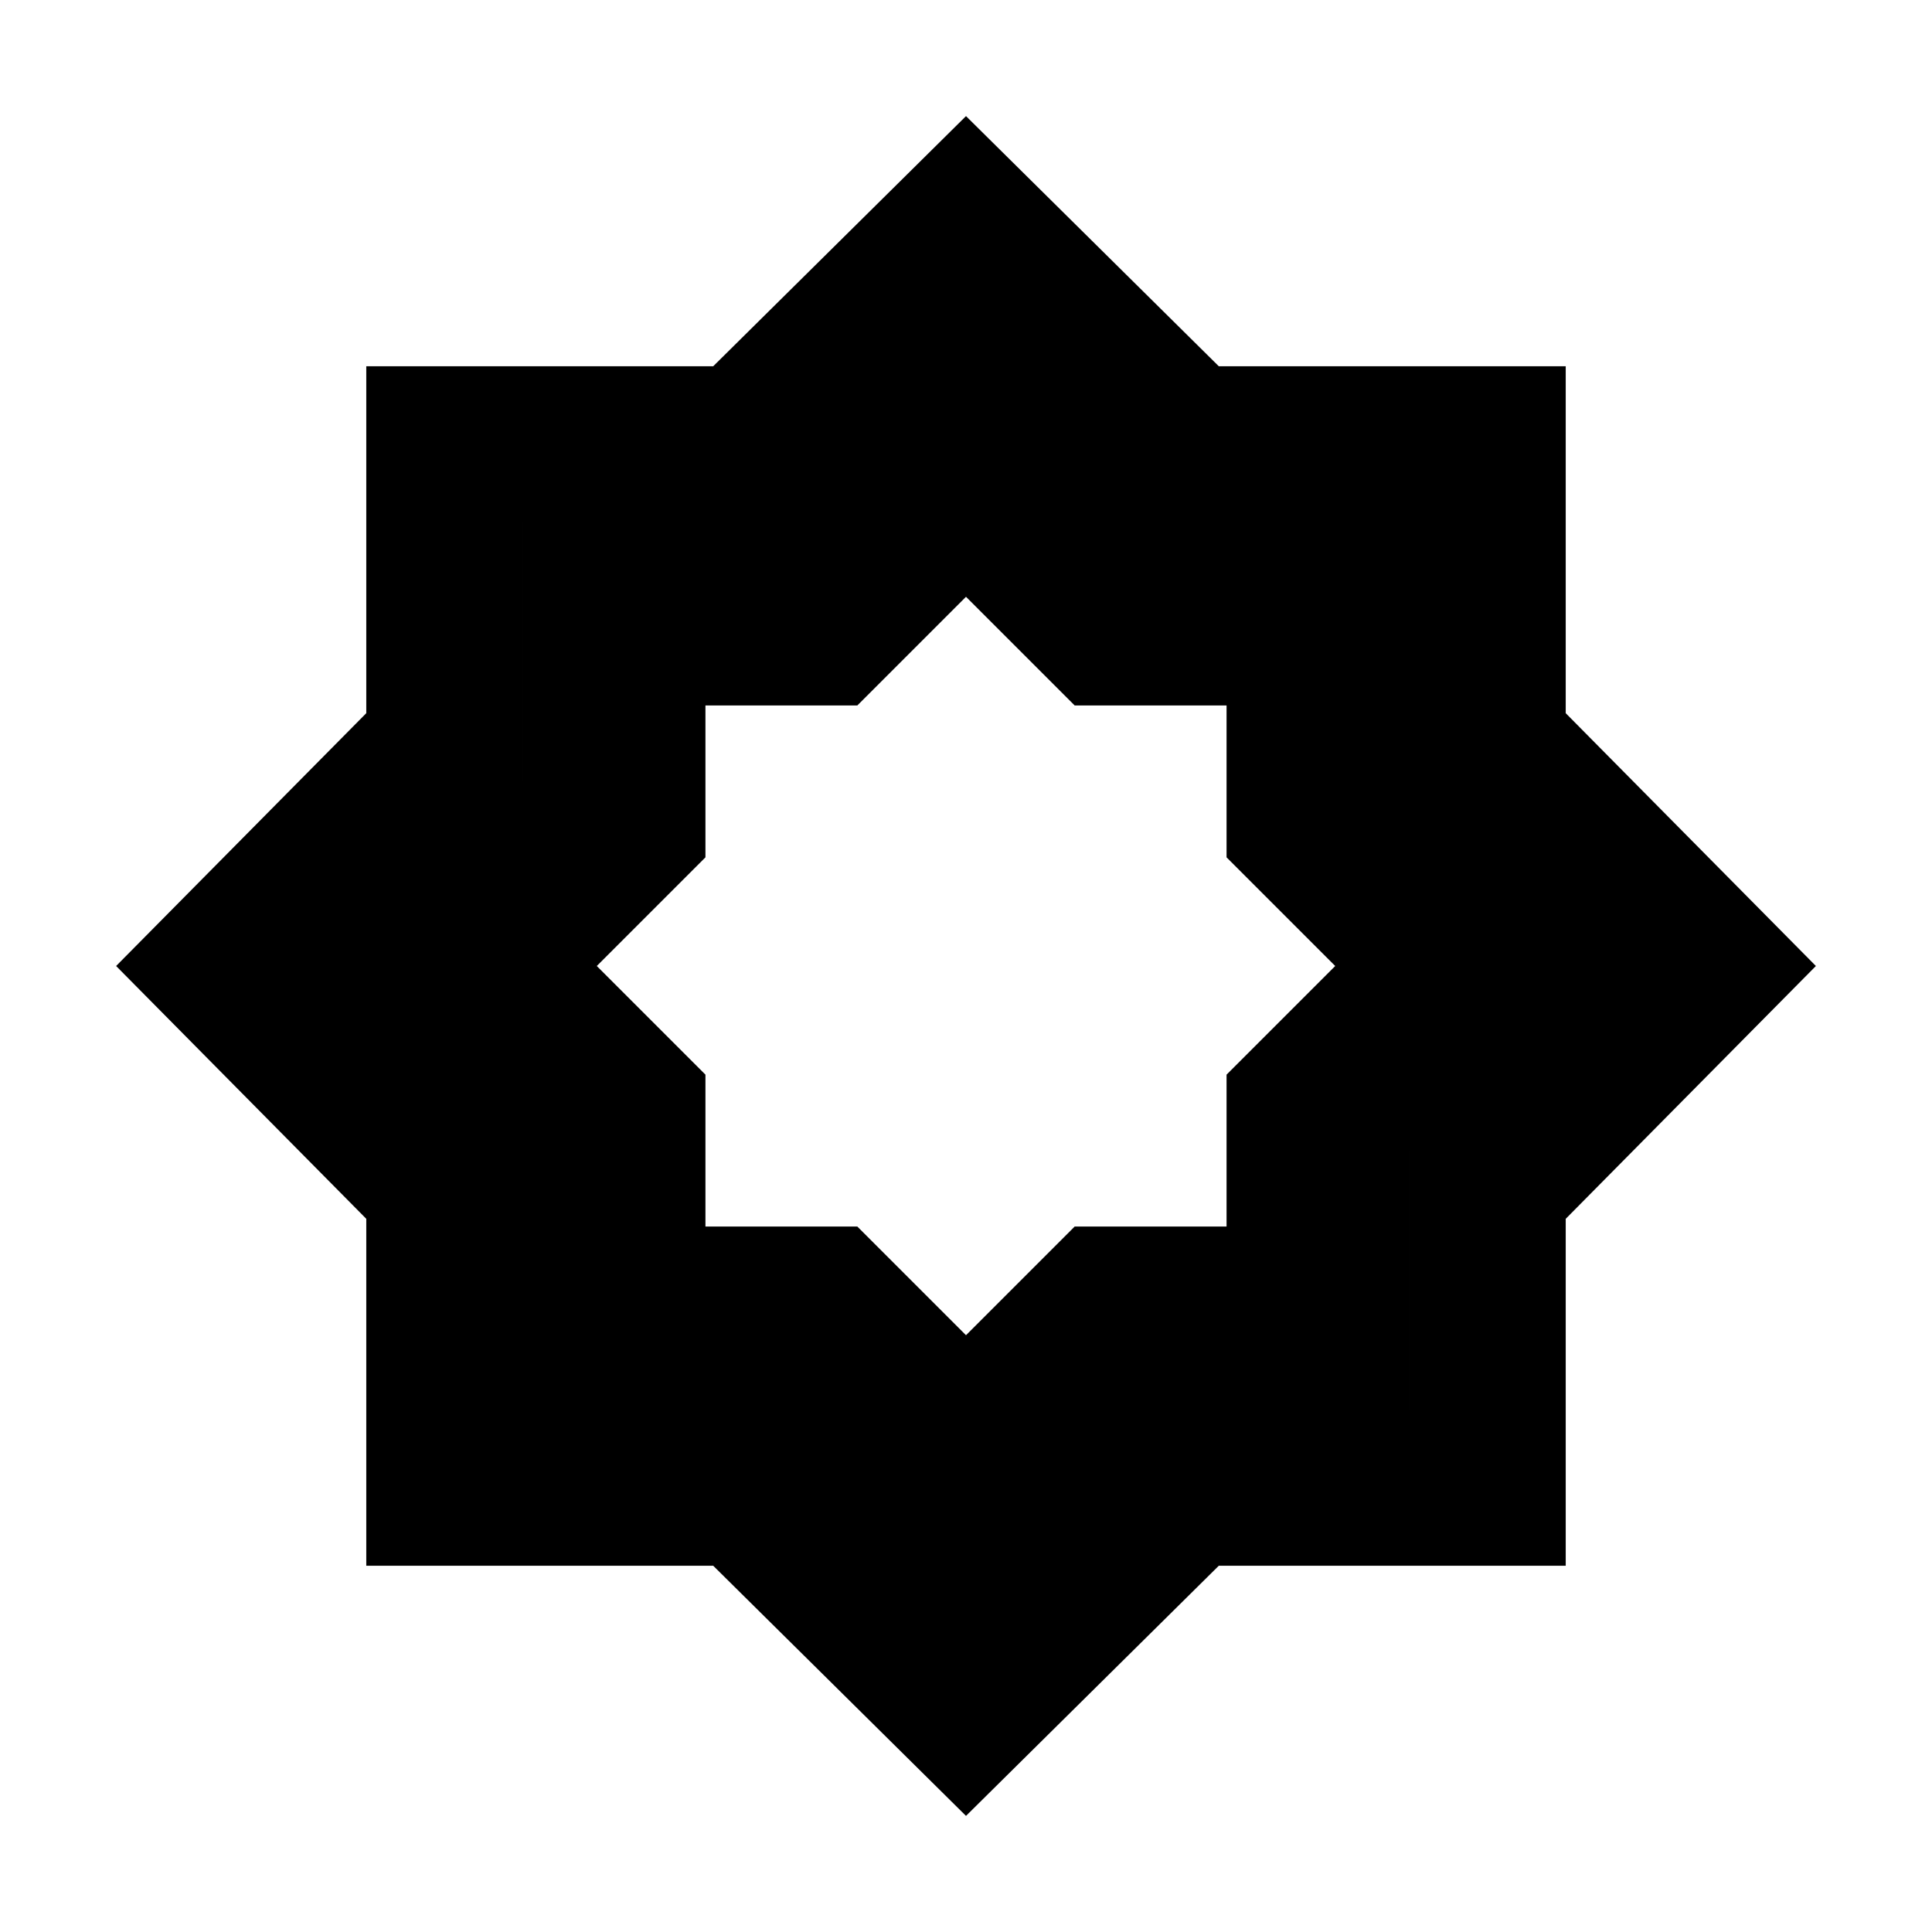 <svg xmlns="http://www.w3.org/2000/svg" height="20" viewBox="0 -960 960 960" width="20"><path d="M480-57.694 354.376-182.001H182.001v-172.375L57.694-480l124.307-125.624v-172.375h172.375L480-902.306l125.624 124.307h172.375v172.375L902.306-480 777.999-354.376v172.375H605.624L480-57.694ZM480-168l91.765-91.765h128.47v-128.47L792-480l-91.765-91.765v-128.47h-128.47L480-792l-91.765 91.765h-128.47v128.47L168-480l91.765 91.765v128.47h128.47L480-168Zm0 0-91.765-91.765h-128.47v-128.47L168-480l91.765-91.765v-128.47h128.47L480-792l91.765 91.765h128.47v128.47L792-480l-91.765 91.765v128.47h-128.47L480-168Zm0-128.539 53.991-53.991h75.479v-75.479L663.461-480l-53.991-53.991v-75.479h-75.479L480-663.461l-53.991 53.991H350.53v75.479L296.539-480l53.991 53.991v75.479h75.479L480-296.539Z"/></svg>